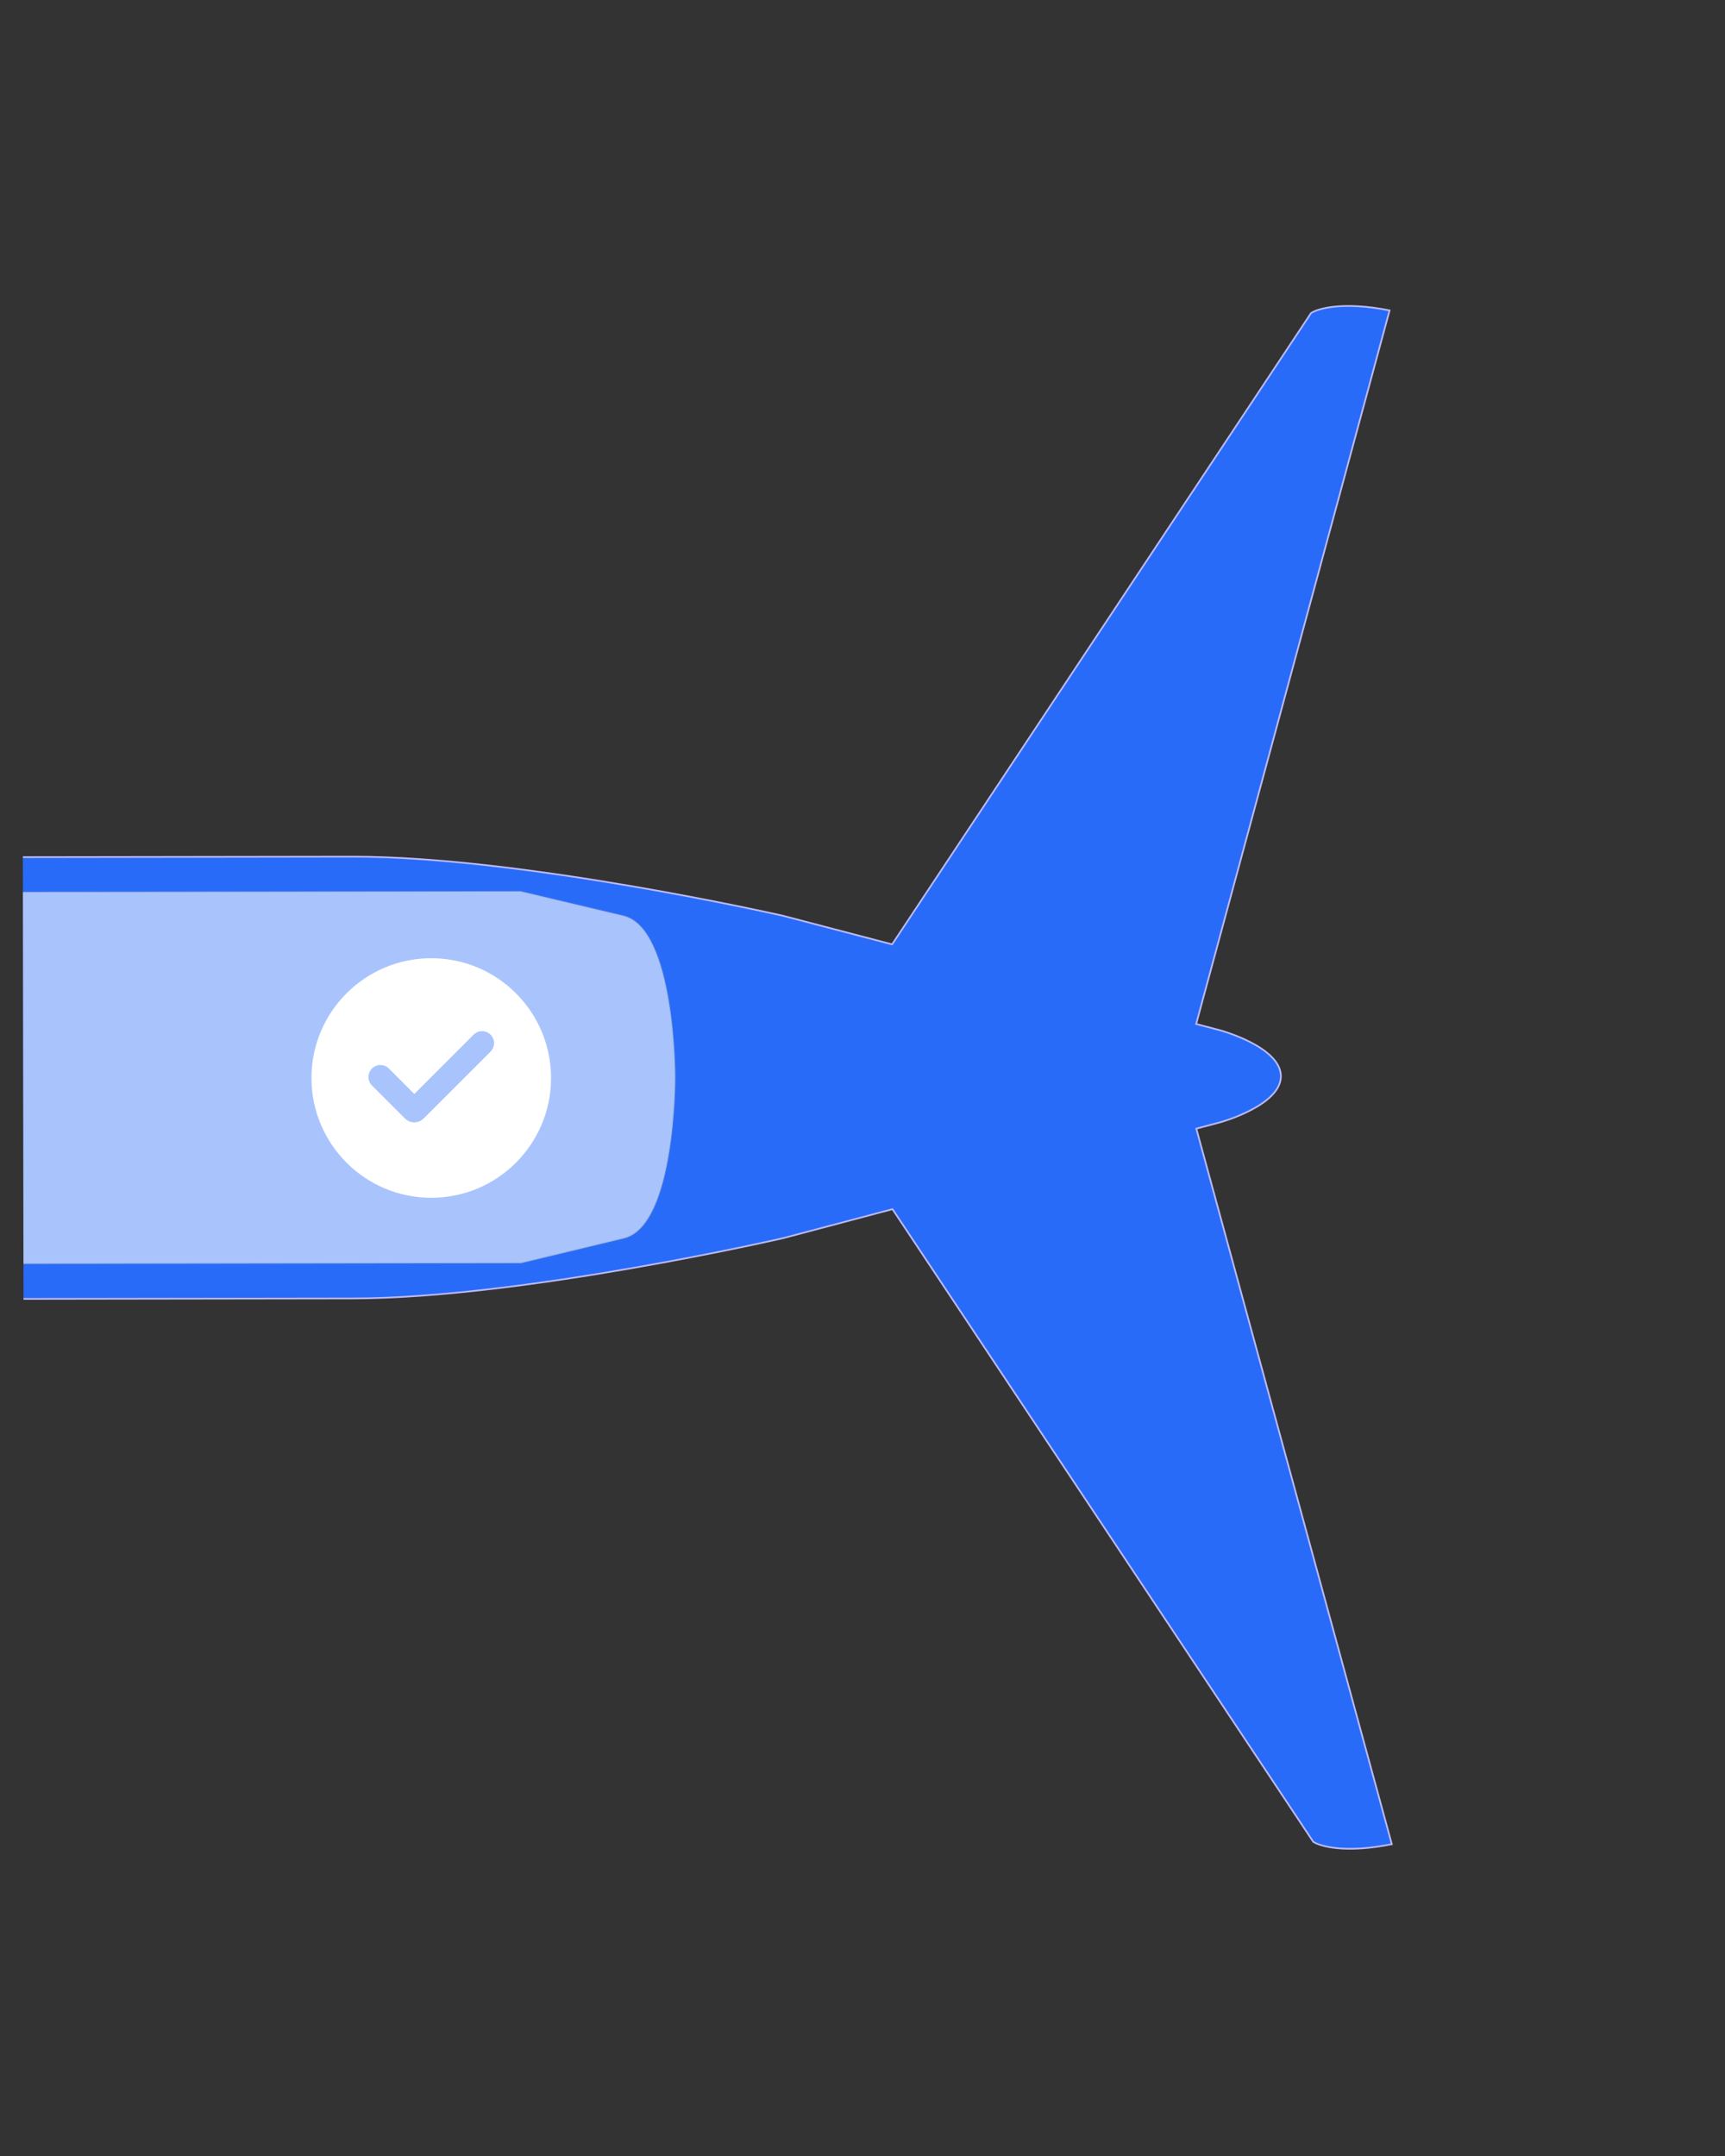 <svg width="72" height="90" viewBox="0 0 72 90" fill="none" xmlns="http://www.w3.org/2000/svg">
<rect x="0" y="0" width="72" height="90" fill="#333333" stroke="none"/>
<g clip-path="url(#clip0_5166_18117)">
<path d="M-126.684 45.186C-126.685 44.9 -126.547 44.611 -126.289 44.32C-126.031 44.029 -125.653 43.739 -125.178 43.453C-124.228 42.88 -122.895 42.324 -121.368 41.799C-118.314 40.749 -114.49 39.827 -111.412 39.146C-106.779 38.121 -100.107 36.865 -97.361 36.356C-96.528 36.202 -95.685 36.125 -94.838 36.124L-50.9 36.06C-50.73 36.06 -50.566 36.003 -50.434 35.897L-48.31 34.203C-47.77 33.771 -47.294 33.264 -46.9 32.696L-43.947 28.451L-43.945 28.448L-13.652 -27.317L-13.65 -27.317C-12.853 -28.573 -10.119 -30.922 -5.449 -30.527C-5.242 -30.51 -5.107 -30.316 -5.171 -30.121C-6.583 -25.843 -15.947 4.728 -20.918 21.004C-21.126 21.684 -21.228 22.381 -21.227 23.092L-21.209 35.812L14.714 35.76C18.252 35.755 22.74 36.371 26.346 36.989C28.149 37.298 29.73 37.607 30.861 37.839C31.426 37.955 31.879 38.052 32.19 38.12C32.346 38.153 32.466 38.179 32.547 38.197C32.588 38.206 32.619 38.214 32.64 38.218C32.65 38.221 32.658 38.222 32.663 38.223C32.666 38.224 32.668 38.225 32.669 38.225L37.211 39.415L37.235 39.421L37.25 39.4L54.722 13.069C54.864 12.973 55.201 12.848 55.748 12.796C56.291 12.745 57.038 12.767 58 12.957L49.936 42.712L49.927 42.746L49.962 42.755L50.914 43.005L50.914 43.005L50.915 43.005C50.916 43.006 50.919 43.006 50.921 43.006C50.926 43.008 50.933 43.011 50.943 43.013C50.961 43.019 50.989 43.026 51.024 43.036C51.094 43.058 51.193 43.09 51.313 43.132C51.553 43.216 51.874 43.341 52.193 43.505C52.514 43.67 52.832 43.873 53.07 44.112C53.308 44.35 53.462 44.622 53.463 44.925C53.464 45.227 53.309 45.499 53.073 45.739C52.836 45.978 52.517 46.182 52.197 46.347C51.878 46.513 51.558 46.64 51.318 46.725C51.199 46.767 51.099 46.798 51.029 46.82C50.995 46.83 50.967 46.839 50.948 46.844C50.939 46.847 50.931 46.849 50.927 46.85C50.924 46.851 50.922 46.852 50.921 46.852L50.92 46.852L49.968 47.105L49.933 47.114L49.943 47.148L58.093 76.985C57.131 77.178 56.385 77.202 55.842 77.153C55.295 77.103 54.957 76.979 54.814 76.884L37.266 50.497L37.251 50.475L37.227 50.482L32.69 51.685L32.689 51.685C32.687 51.685 32.685 51.686 32.683 51.686C32.678 51.687 32.67 51.69 32.659 51.692C32.639 51.697 32.607 51.703 32.567 51.713C32.485 51.731 32.365 51.758 32.21 51.792C31.899 51.861 31.446 51.959 30.882 52.077C29.752 52.312 28.171 52.625 26.369 52.939C22.765 53.568 18.279 54.197 14.741 54.202L-21.182 54.254L-21.163 66.973C-21.162 67.685 -21.059 68.381 -20.849 69.062C-15.83 85.324 -6.378 115.867 -4.953 120.141C-4.889 120.336 -5.023 120.53 -5.23 120.548C-9.899 120.956 -12.641 118.615 -13.442 117.361L-43.897 61.684L-43.899 61.681L-46.864 57.445C-47.261 56.878 -47.737 56.371 -48.279 55.941L-50.407 54.254C-50.54 54.149 -50.704 54.091 -50.873 54.091L-94.876 54.155C-95.681 54.156 -96.484 54.089 -97.276 53.951C-99.988 53.476 -106.737 52.265 -111.393 51.181C-114.51 50.456 -118.337 49.545 -121.385 48.518C-122.909 48.004 -124.237 47.462 -125.183 46.9C-125.656 46.619 -126.032 46.334 -126.289 46.046C-126.547 45.759 -126.684 45.472 -126.684 45.186Z" fill="#286BF9" stroke="#BCBAF7" stroke-width="0.071"/>
<path d="M-95.877 52.898C-95.877 52.898 -96.055 52.898 -105.136 51.173C-107.324 50.757 -107.278 47.39 -107.281 45.153C-107.284 42.916 -107.341 39.548 -105.154 39.126C-96.078 37.375 -95.9 37.375 -95.9 37.375L21.73 37.205C21.73 37.205 21.73 37.205 26.021 38.224C28.19 38.74 28.185 44.957 28.185 44.957C28.185 44.957 28.208 51.173 26.041 51.695C21.752 52.727 21.752 52.727 21.752 52.727L-95.877 52.898Z" fill="white" fill-opacity="0.6" stroke="#7C8DB0" stroke-opacity="0.2" stroke-width="0.071"/>
<g clip-path="url(#clip1_5166_18117)">
<path d="M18 40C20.762 40 23 42.239 23 45C23 47.761 20.762 50 18 50C15.239 50 13 47.761 13 45C13 42.239 15.239 40 18 40ZM19.767 43.191L17.293 45.666L16.233 44.605C16.186 44.559 16.131 44.522 16.07 44.496C16.01 44.471 15.945 44.458 15.879 44.458C15.746 44.458 15.619 44.511 15.525 44.605C15.431 44.699 15.379 44.826 15.379 44.958C15.379 45.091 15.431 45.218 15.525 45.312L16.904 46.691C16.955 46.742 17.016 46.783 17.082 46.81C17.149 46.838 17.221 46.852 17.293 46.852C17.365 46.852 17.437 46.838 17.503 46.81C17.57 46.783 17.631 46.742 17.682 46.691L20.475 43.898C20.569 43.804 20.622 43.677 20.622 43.544C20.622 43.412 20.569 43.284 20.475 43.191C20.381 43.097 20.254 43.044 20.121 43.044C19.989 43.044 19.861 43.097 19.767 43.191Z" fill="white"/>
</g>
</g>
<defs>
<clipPath id="clip0_5166_18117">
<rect width="89.62" height="70.26" fill="white" transform="translate(1.033 89.797) rotate(-90.083)"/>
</clipPath>
<clipPath id="clip1_5166_18117">
<rect width="12" height="12" fill="white" transform="translate(12 39)"/>
</clipPath>
</defs>
</svg>
